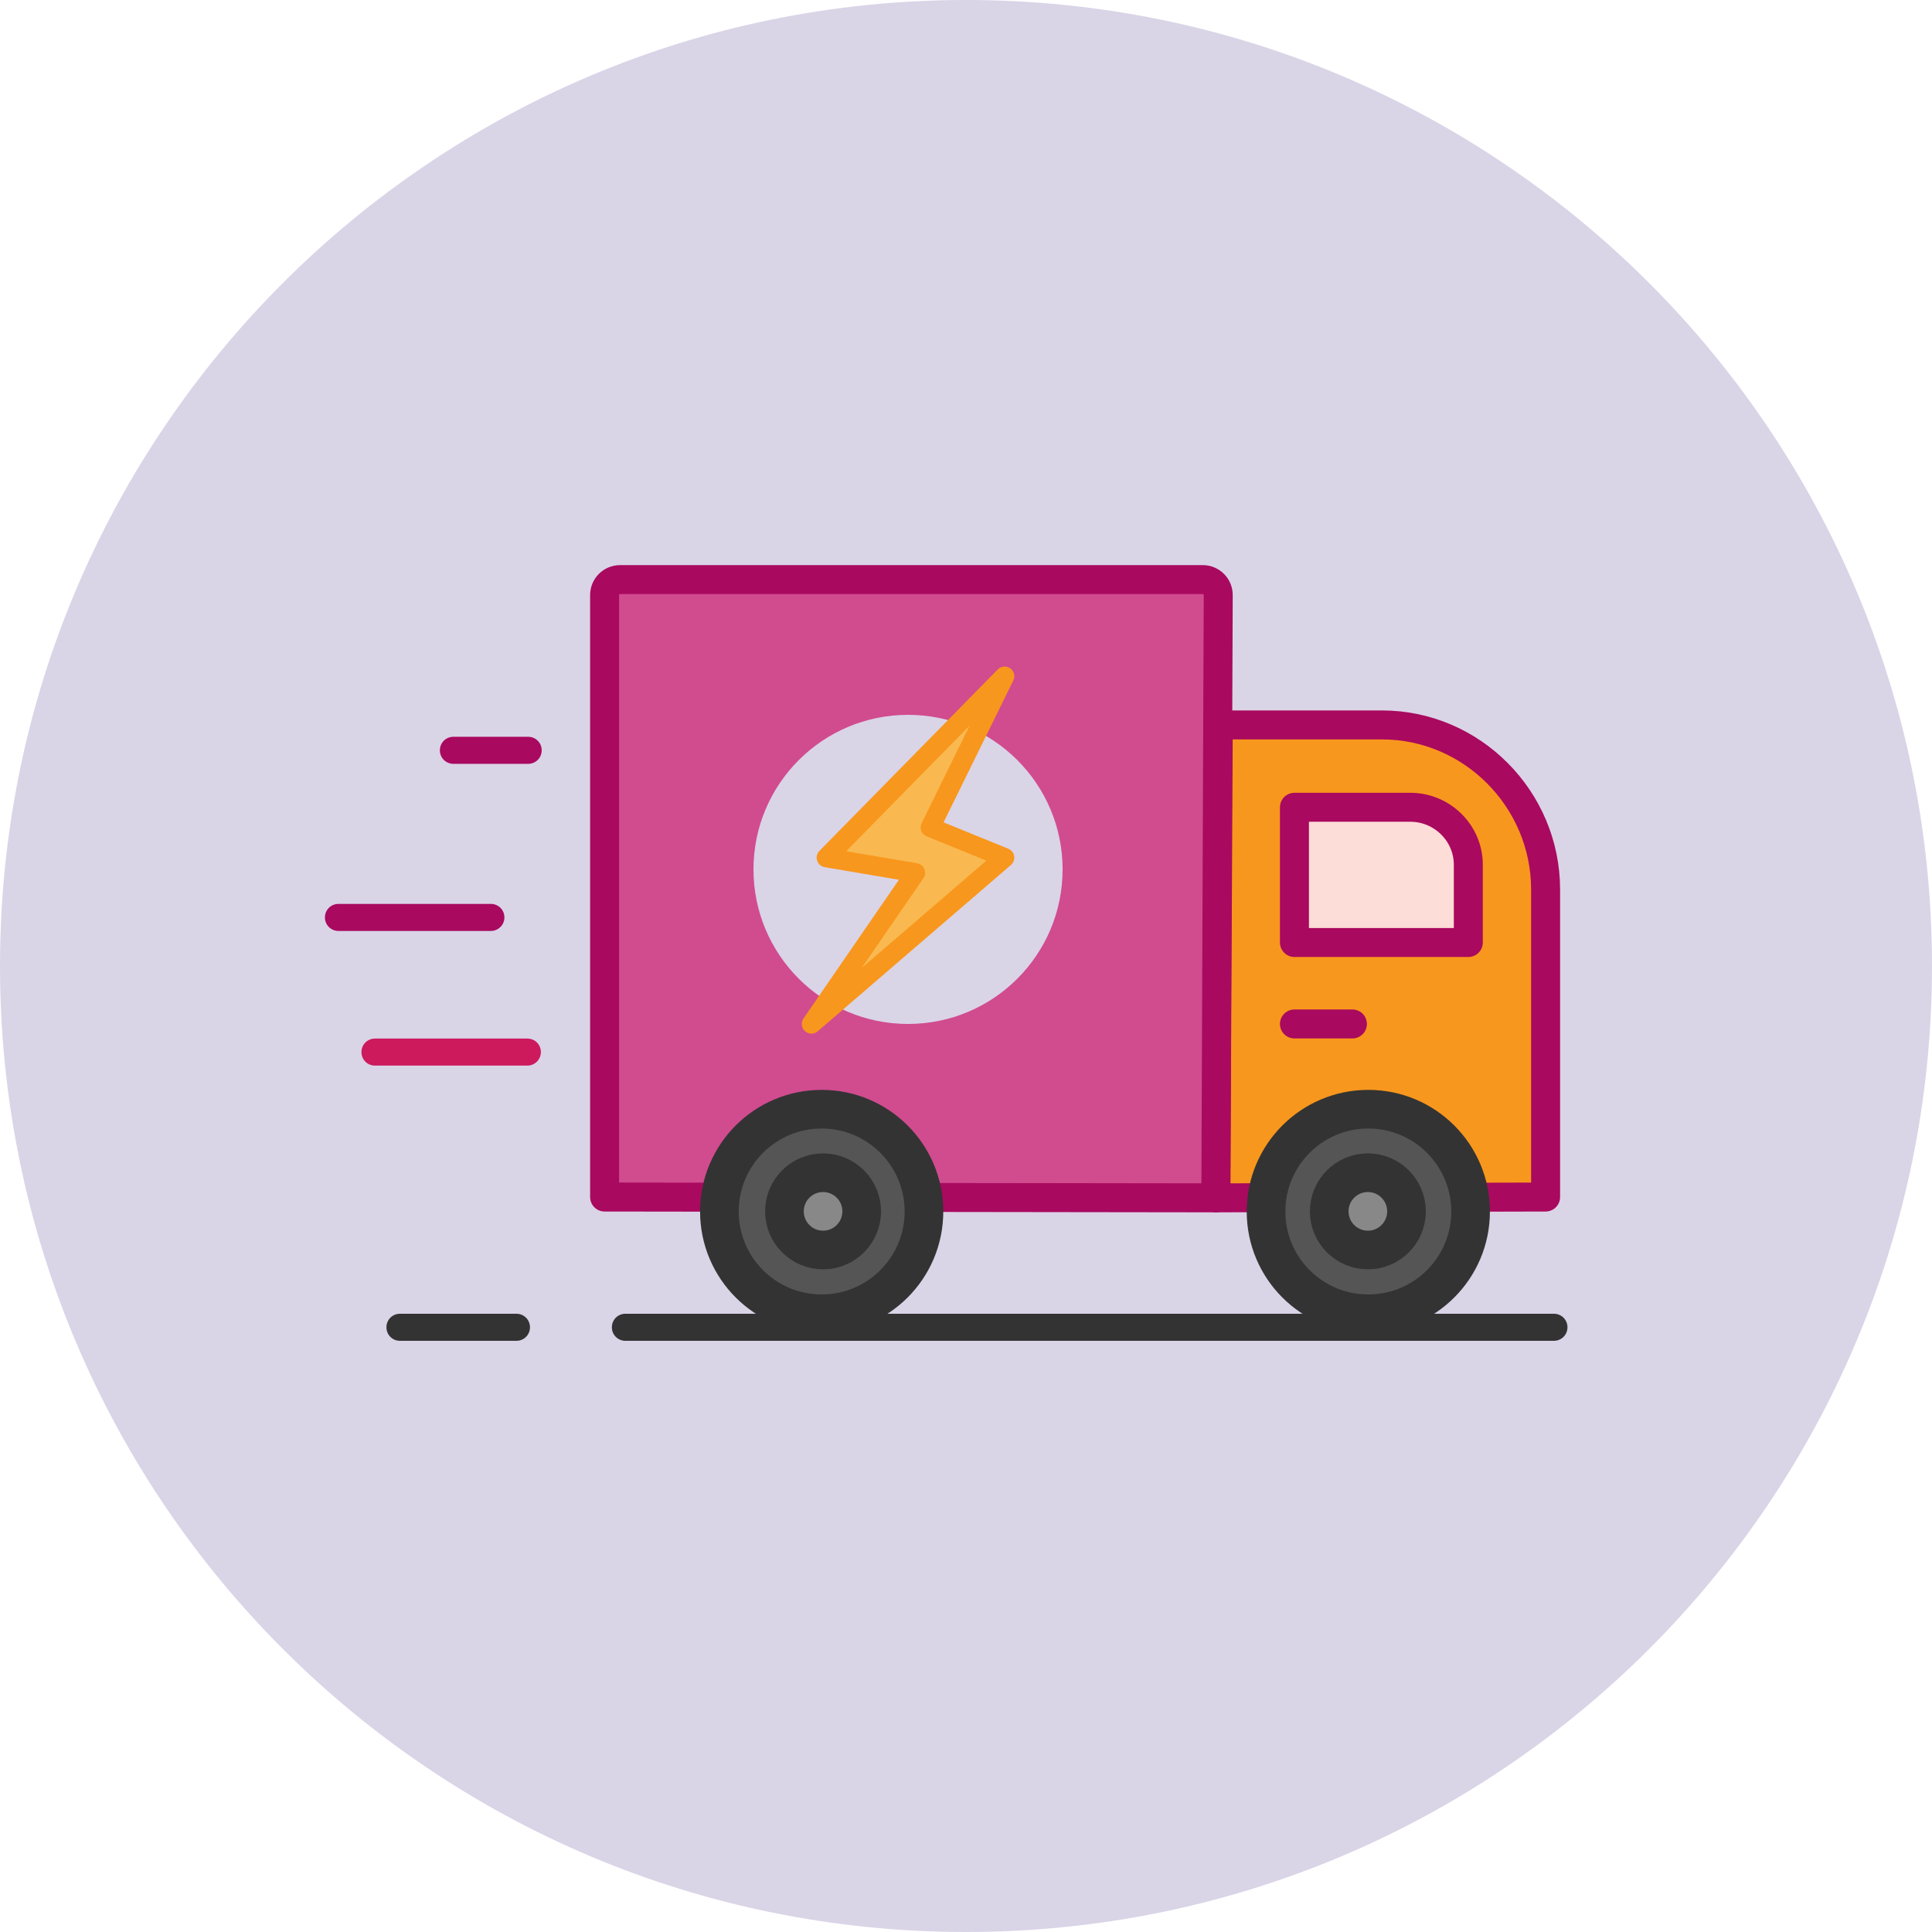 <svg width="50" height="50" viewBox="0 0 50 50" fill="none" xmlns="http://www.w3.org/2000/svg">
<path fill-rule="evenodd" clip-rule="evenodd" d="M25 50C38.807 50 50 38.807 50 25C50 11.193 38.807 0 25 0C11.193 0 0 11.193 0 25C0 38.807 11.193 50 25 50Z" fill="#DAD4E7"/>
<path d="M13.366 34.7H10.351C10.155 34.7 10.001 34.545 10.001 34.35C10.001 34.155 10.155 34 10.351 34H13.366C13.56 34 13.716 34.155 13.716 34.35C13.716 34.545 13.56 34.7 13.366 34.7Z" fill="#333333"/>
<path d="M40.215 34.7H16.185C15.99 34.7 15.835 34.545 15.835 34.35C15.835 34.155 15.99 34 16.185 34H40.215C40.41 34 40.566 34.155 40.566 34.35C40.566 34.545 40.41 34.7 40.215 34.7Z" fill="#333333"/>
<path d="M13.649 27.578H9.704C9.509 27.578 9.354 27.423 9.354 27.228C9.354 27.033 9.509 26.878 9.704 26.878H13.649C13.844 26.878 13.998 27.033 13.998 27.228C13.998 27.423 13.838 27.578 13.649 27.578Z" fill="#CC1A5D"/>
<path d="M12.704 24.093H8.759C8.564 24.093 8.409 23.938 8.409 23.743C8.409 23.548 8.564 23.393 8.759 23.393H12.704C12.899 23.393 13.054 23.548 13.054 23.743C13.054 23.938 12.894 24.093 12.704 24.093Z" fill="#A9095F"/>
<path d="M13.669 19.768H11.734C11.539 19.768 11.384 19.613 11.384 19.418C11.384 19.223 11.539 19.068 11.734 19.068H13.669C13.864 19.068 14.019 19.223 14.019 19.418C14.019 19.613 13.864 19.768 13.669 19.768Z" fill="#A9095F"/>
<path fill-rule="evenodd" clip-rule="evenodd" d="M40 30.979V23.022C40 20.68 38.093 18.761 35.765 18.761H31.529L31.466 31L40 30.979Z" fill="#F8971D" stroke="#A9095F" stroke-width="0.75" stroke-linecap="round" stroke-linejoin="round"/>
<path d="M38 22.379V24.392H33.5V20.892H36.5C37.324 20.892 38 21.561 38 22.379Z" fill="#FCDDD7" stroke="#A9095F" stroke-width="0.75" stroke-linecap="round" stroke-linejoin="round"/>
<path d="M35 26.5H33.5" stroke="#A9095F" stroke-width="0.75" stroke-linecap="round" stroke-linejoin="round"/>
<path fill-rule="evenodd" clip-rule="evenodd" d="M31.528 15.402C31.529 15.18 31.35 15 31.128 15H16.047C15.826 15 15.647 15.179 15.647 15.4V30.979L31.466 31L31.528 15.402Z" fill="#D14B8F" stroke="#A9095F" stroke-width="0.75" stroke-linecap="round" stroke-linejoin="round"/>
<path fill-rule="evenodd" clip-rule="evenodd" d="M38.059 31.353C38.059 32.815 36.874 34 35.412 34C33.949 34 32.765 32.815 32.765 31.353C32.765 29.892 33.949 28.706 35.412 28.706C36.874 28.706 38.059 29.892 38.059 31.353Z" fill="#555555" stroke="#333333" stroke-linecap="round" stroke-linejoin="round"/>
<path fill-rule="evenodd" clip-rule="evenodd" d="M23.912 31.353C23.912 32.815 22.727 34 21.265 34C19.802 34 18.618 32.815 18.618 31.353C18.618 29.892 19.802 28.706 21.265 28.706C22.727 28.706 23.912 29.892 23.912 31.353Z" fill="#555555" stroke="#333333" stroke-linecap="round" stroke-linejoin="round"/>
<path fill-rule="evenodd" clip-rule="evenodd" d="M22.301 31.35C22.301 31.902 21.853 32.35 21.301 32.35C20.748 32.35 20.301 31.902 20.301 31.35C20.301 30.798 20.748 30.35 21.301 30.35C21.853 30.35 22.301 30.798 22.301 31.35Z" fill="#888888" stroke="#333333" stroke-linecap="round" stroke-linejoin="round"/>
<path fill-rule="evenodd" clip-rule="evenodd" d="M36.4 31.35C36.4 31.902 35.953 32.35 35.4 32.35C34.848 32.35 34.4 31.902 34.4 31.35C34.4 30.798 34.848 30.35 35.4 30.35C35.953 30.35 36.4 30.798 36.4 31.35Z" fill="#888888" stroke="#333333" stroke-linecap="round" stroke-linejoin="round"/>
<circle cx="23.5" cy="22.5" r="4" fill="#DAD4E7"/>
<path d="M21.385 22.196L26 17.5L24.077 21.413L26 22.196L21 26.5L23.692 22.587L21.385 22.196Z" fill="#F9B950" stroke="#F8971D" stroke-width="0.5" stroke-linecap="round" stroke-linejoin="round"/>
</svg>
